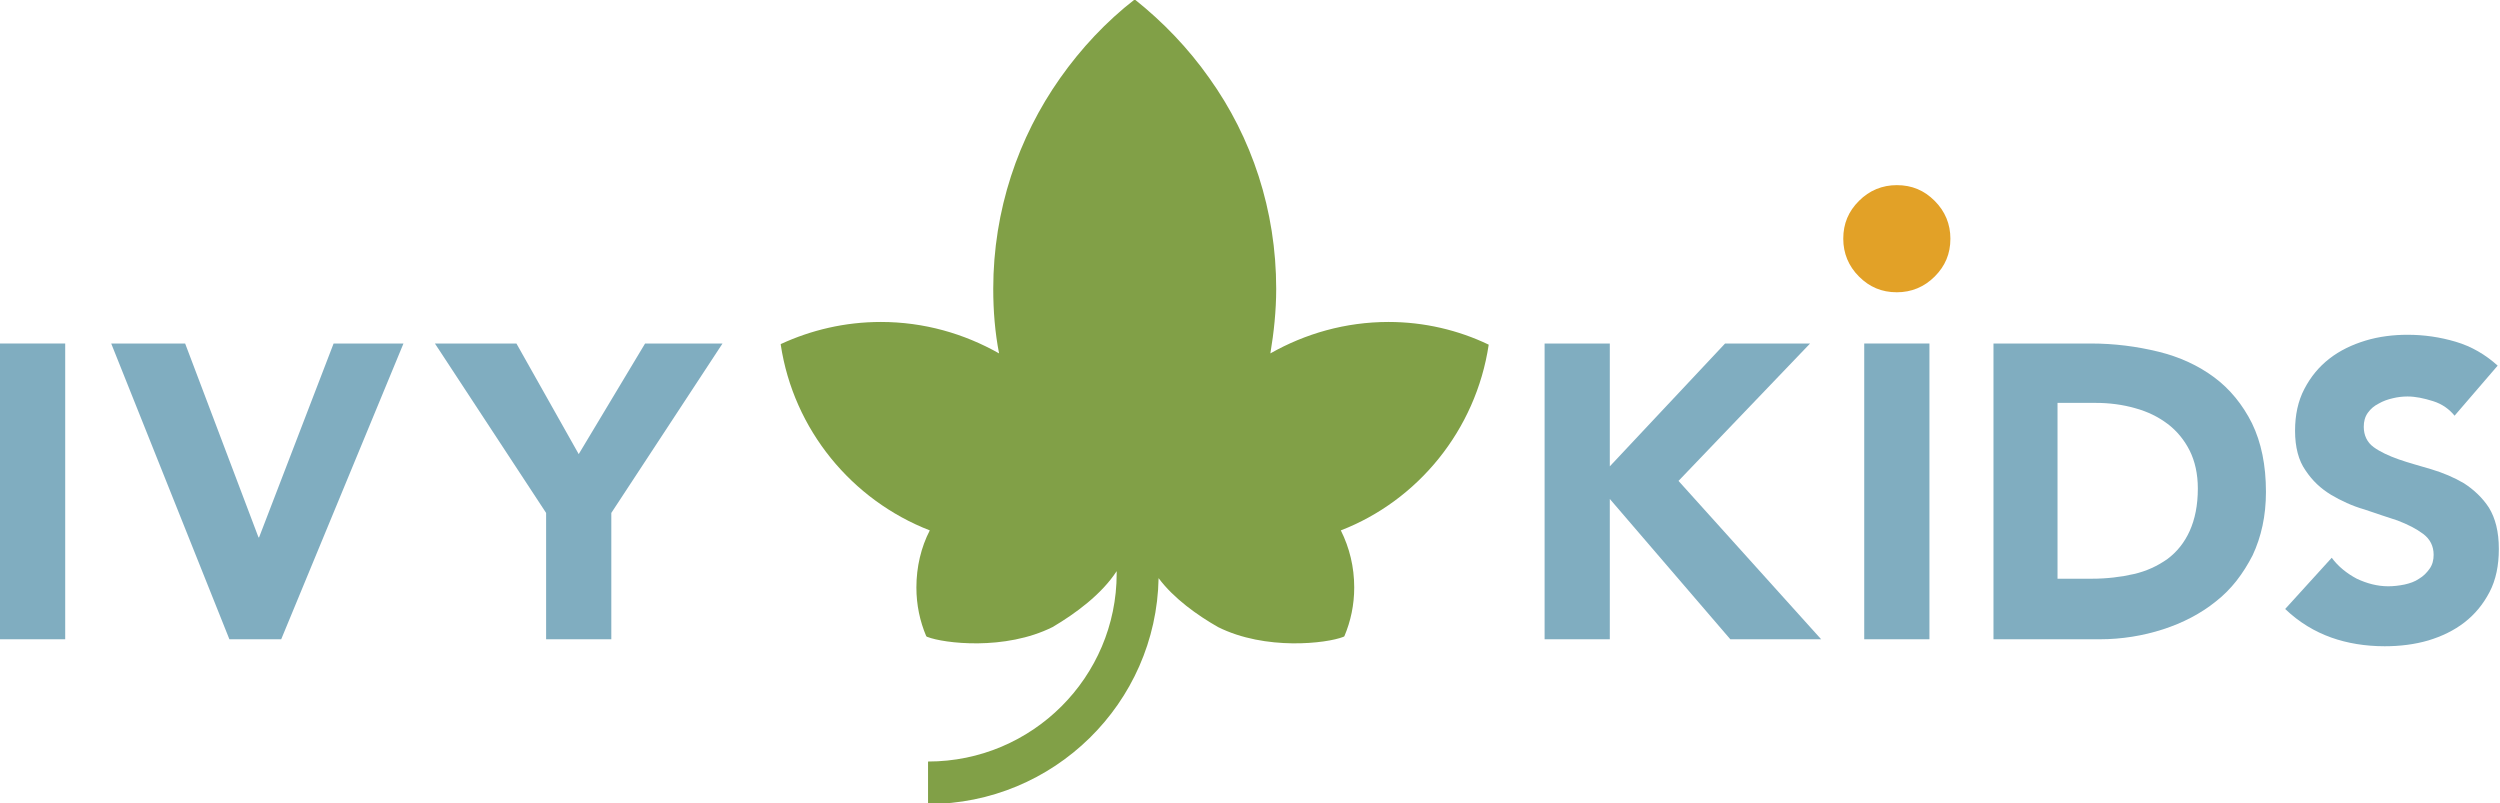 <?xml version="1.0" encoding="utf-8"?>
<!-- Generator: Adobe Illustrator 21.0.0, SVG Export Plug-In . SVG Version: 6.00 Build 0)  -->
<svg version="1.1" id="Слой_1" xmlns="http://www.w3.org/2000/svg" xmlns:xlink="http://www.w3.org/1999/xlink" x="0px" y="0px"
	 viewBox="0 0 429.4 138" style="enable-background:new 0 0 429.4 138;" xml:space="preserve">
<style type="text/css">
	.st0{clip-path:url(#SVGID_2_);fill:#E2A127;}
	.st1{clip-path:url(#SVGID_2_);fill:#80ADC0;}
	.st2{clip-path:url(#SVGID_2_);fill:#81A047;}
</style>
<g>
	<defs>
		<rect id="SVGID_1_" width="429.4" height="138"/>
	</defs>
	<clipPath id="SVGID_2_">
		<use xlink:href="#SVGID_1_"  style="overflow:visible;"/>
	</clipPath>
	<path class="st0" d="M316.6,41c0-2.6,0.9-4.7,2.7-6.5c1.8-1.8,4-2.7,6.5-2.7c2.6,0,4.7,0.9,6.5,2.7c1.8,1.8,2.7,4,2.7,6.5
		c0,2.6-0.9,4.7-2.7,6.5c-1.8,1.8-4,2.7-6.5,2.7c-2.6,0-4.7-0.9-6.5-2.7C317.5,45.7,316.6,43.5,316.6,41"/>
	<rect y="59" class="st1" width="11.2" height="50.8"/>
	<polygon class="st1" points="19.1,59 31.8,59 44.4,92.3 44.5,92.3 57.3,59 69.3,59 48.3,109.8 39.4,109.8 	"/>
	<polygon class="st1" points="93.8,88.1 74.7,59 88.7,59 99.4,78 110.8,59 124.1,59 105,88.1 105,109.8 93.8,109.8 	"/>
	<polygon class="st1" points="265.3,59 276.5,59 276.5,80.1 296.3,59 310.9,59 288.3,82.6 312.8,109.8 297.2,109.8 276.5,85.7 
		276.5,109.8 265.3,109.8 	"/>
	<rect x="320.2" y="59" class="st1" width="11.2" height="50.8"/>
	<path class="st1" d="M342.3,59h16.8c4.1,0,7.9,0.5,11.6,1.4c3.7,0.9,6.9,2.4,9.6,4.4c2.7,2,4.9,4.7,6.5,7.9
		c1.6,3.3,2.4,7.2,2.4,11.8c0,4.1-0.8,7.7-2.3,10.9c-1.6,3.1-3.6,5.8-6.3,7.9c-2.6,2.1-5.7,3.7-9.1,4.8c-3.4,1.1-7.1,1.7-10.8,1.7
		h-18.3V59z M353.5,99.4h5.8c2.6,0,5-0.3,7.2-0.8c2.2-0.5,4.1-1.4,5.8-2.6c1.6-1.2,2.9-2.8,3.8-4.8c0.9-2,1.4-4.4,1.4-7.3
		c0-2.5-0.5-4.7-1.4-6.5c-0.9-1.8-2.2-3.4-3.8-4.6c-1.6-1.2-3.4-2.1-5.6-2.7c-2.1-0.6-4.4-0.9-6.7-0.9h-6.6V99.4z"/>
	<path class="st1" d="M421.6,71.4c-0.9-1.1-2.1-2-3.7-2.5c-1.6-0.5-3-0.8-4.4-0.8c-0.8,0-1.7,0.1-2.5,0.3c-0.9,0.2-1.7,0.5-2.4,0.9
		c-0.8,0.4-1.4,0.9-1.9,1.6c-0.5,0.7-0.7,1.5-0.7,2.4c0,1.5,0.6,2.7,1.7,3.5c1.1,0.8,2.6,1.5,4.3,2.1c1.7,0.6,3.6,1.1,5.6,1.7
		c2,0.6,3.9,1.4,5.6,2.4c1.7,1.1,3.2,2.5,4.3,4.2c1.1,1.8,1.7,4.1,1.7,7.1c0,2.8-0.5,5.3-1.6,7.4s-2.5,3.8-4.3,5.2
		c-1.8,1.4-3.9,2.4-6.2,3.1c-2.4,0.7-4.9,1-7.5,1c-3.3,0-6.4-0.5-9.2-1.5c-2.8-1-5.5-2.6-7.9-4.9l8-8.8c1.1,1.5,2.6,2.7,4.3,3.6
		c1.7,0.8,3.5,1.3,5.4,1.3c0.9,0,1.8-0.1,2.8-0.3c0.9-0.2,1.8-0.5,2.5-1c0.7-0.4,1.3-1,1.8-1.7c0.5-0.7,0.7-1.5,0.7-2.4
		c0-1.5-0.6-2.7-1.8-3.6c-1.2-0.9-2.6-1.6-4.4-2.3c-1.8-0.6-3.7-1.2-5.7-1.9c-2.1-0.6-4-1.5-5.7-2.5c-1.8-1.1-3.2-2.4-4.4-4.2
		c-1.2-1.7-1.8-4-1.8-6.8c0-2.7,0.5-5.1,1.6-7.2c1.1-2.1,2.5-3.8,4.3-5.2c1.8-1.4,3.9-2.4,6.2-3.1c2.3-0.7,4.8-1,7.2-1
		c2.9,0,5.6,0.4,8.3,1.2c2.7,0.8,5.1,2.2,7.2,4.1L421.6,71.4z"/>
	<path class="st2" d="M255.7,59.2C255.7,59.2,255.7,59.2,255.7,59.2c-5.2-2.5-11.1-3.9-17.2-3.9c-7.4,0-14.3,2-20.3,5.4
		c0.6-3.6,1-7.3,1-11.1c0-13.5-4.2-26-11.5-36.2c-3.6-5.1-7.9-9.6-12.8-13.5l0,0l0,0c-4.9,3.8-9.2,8.4-12.8,13.5
		c-7.2,10.2-11.5,22.7-11.5,36.2c0,3.8,0.3,7.5,1,11.1c-6-3.4-12.9-5.4-20.3-5.4c-6.2,0-12,1.4-17.2,3.8c0,0,0,0.1,0,0.1
		c2.2,14.6,12.2,26.7,25.6,31.9c-1.5,2.9-2.3,6.3-2.3,9.8c0,3,0.6,5.8,1.7,8.4c0.1,0,0.1,0.1,0.2,0.1c2.8,1.1,13.3,2.4,21.5-1.7
		c3.9-2.3,8.4-5.6,11-9.6c0,0.1,0,0.2,0,0.4c0,17.8-14.5,32.3-32.4,32.3l0,7.3c21.6,0,39.2-17.3,39.6-38.8c2.6,3.5,6.7,6.4,10.2,8.4
		c8.2,4.1,18.7,2.8,21.5,1.7c0.1,0,0.1-0.1,0.2-0.1c1.1-2.6,1.7-5.4,1.7-8.4c0-3.5-0.8-6.8-2.3-9.8C243.5,86,253.5,73.9,255.7,59.2"
		/>
</g>
</svg>
